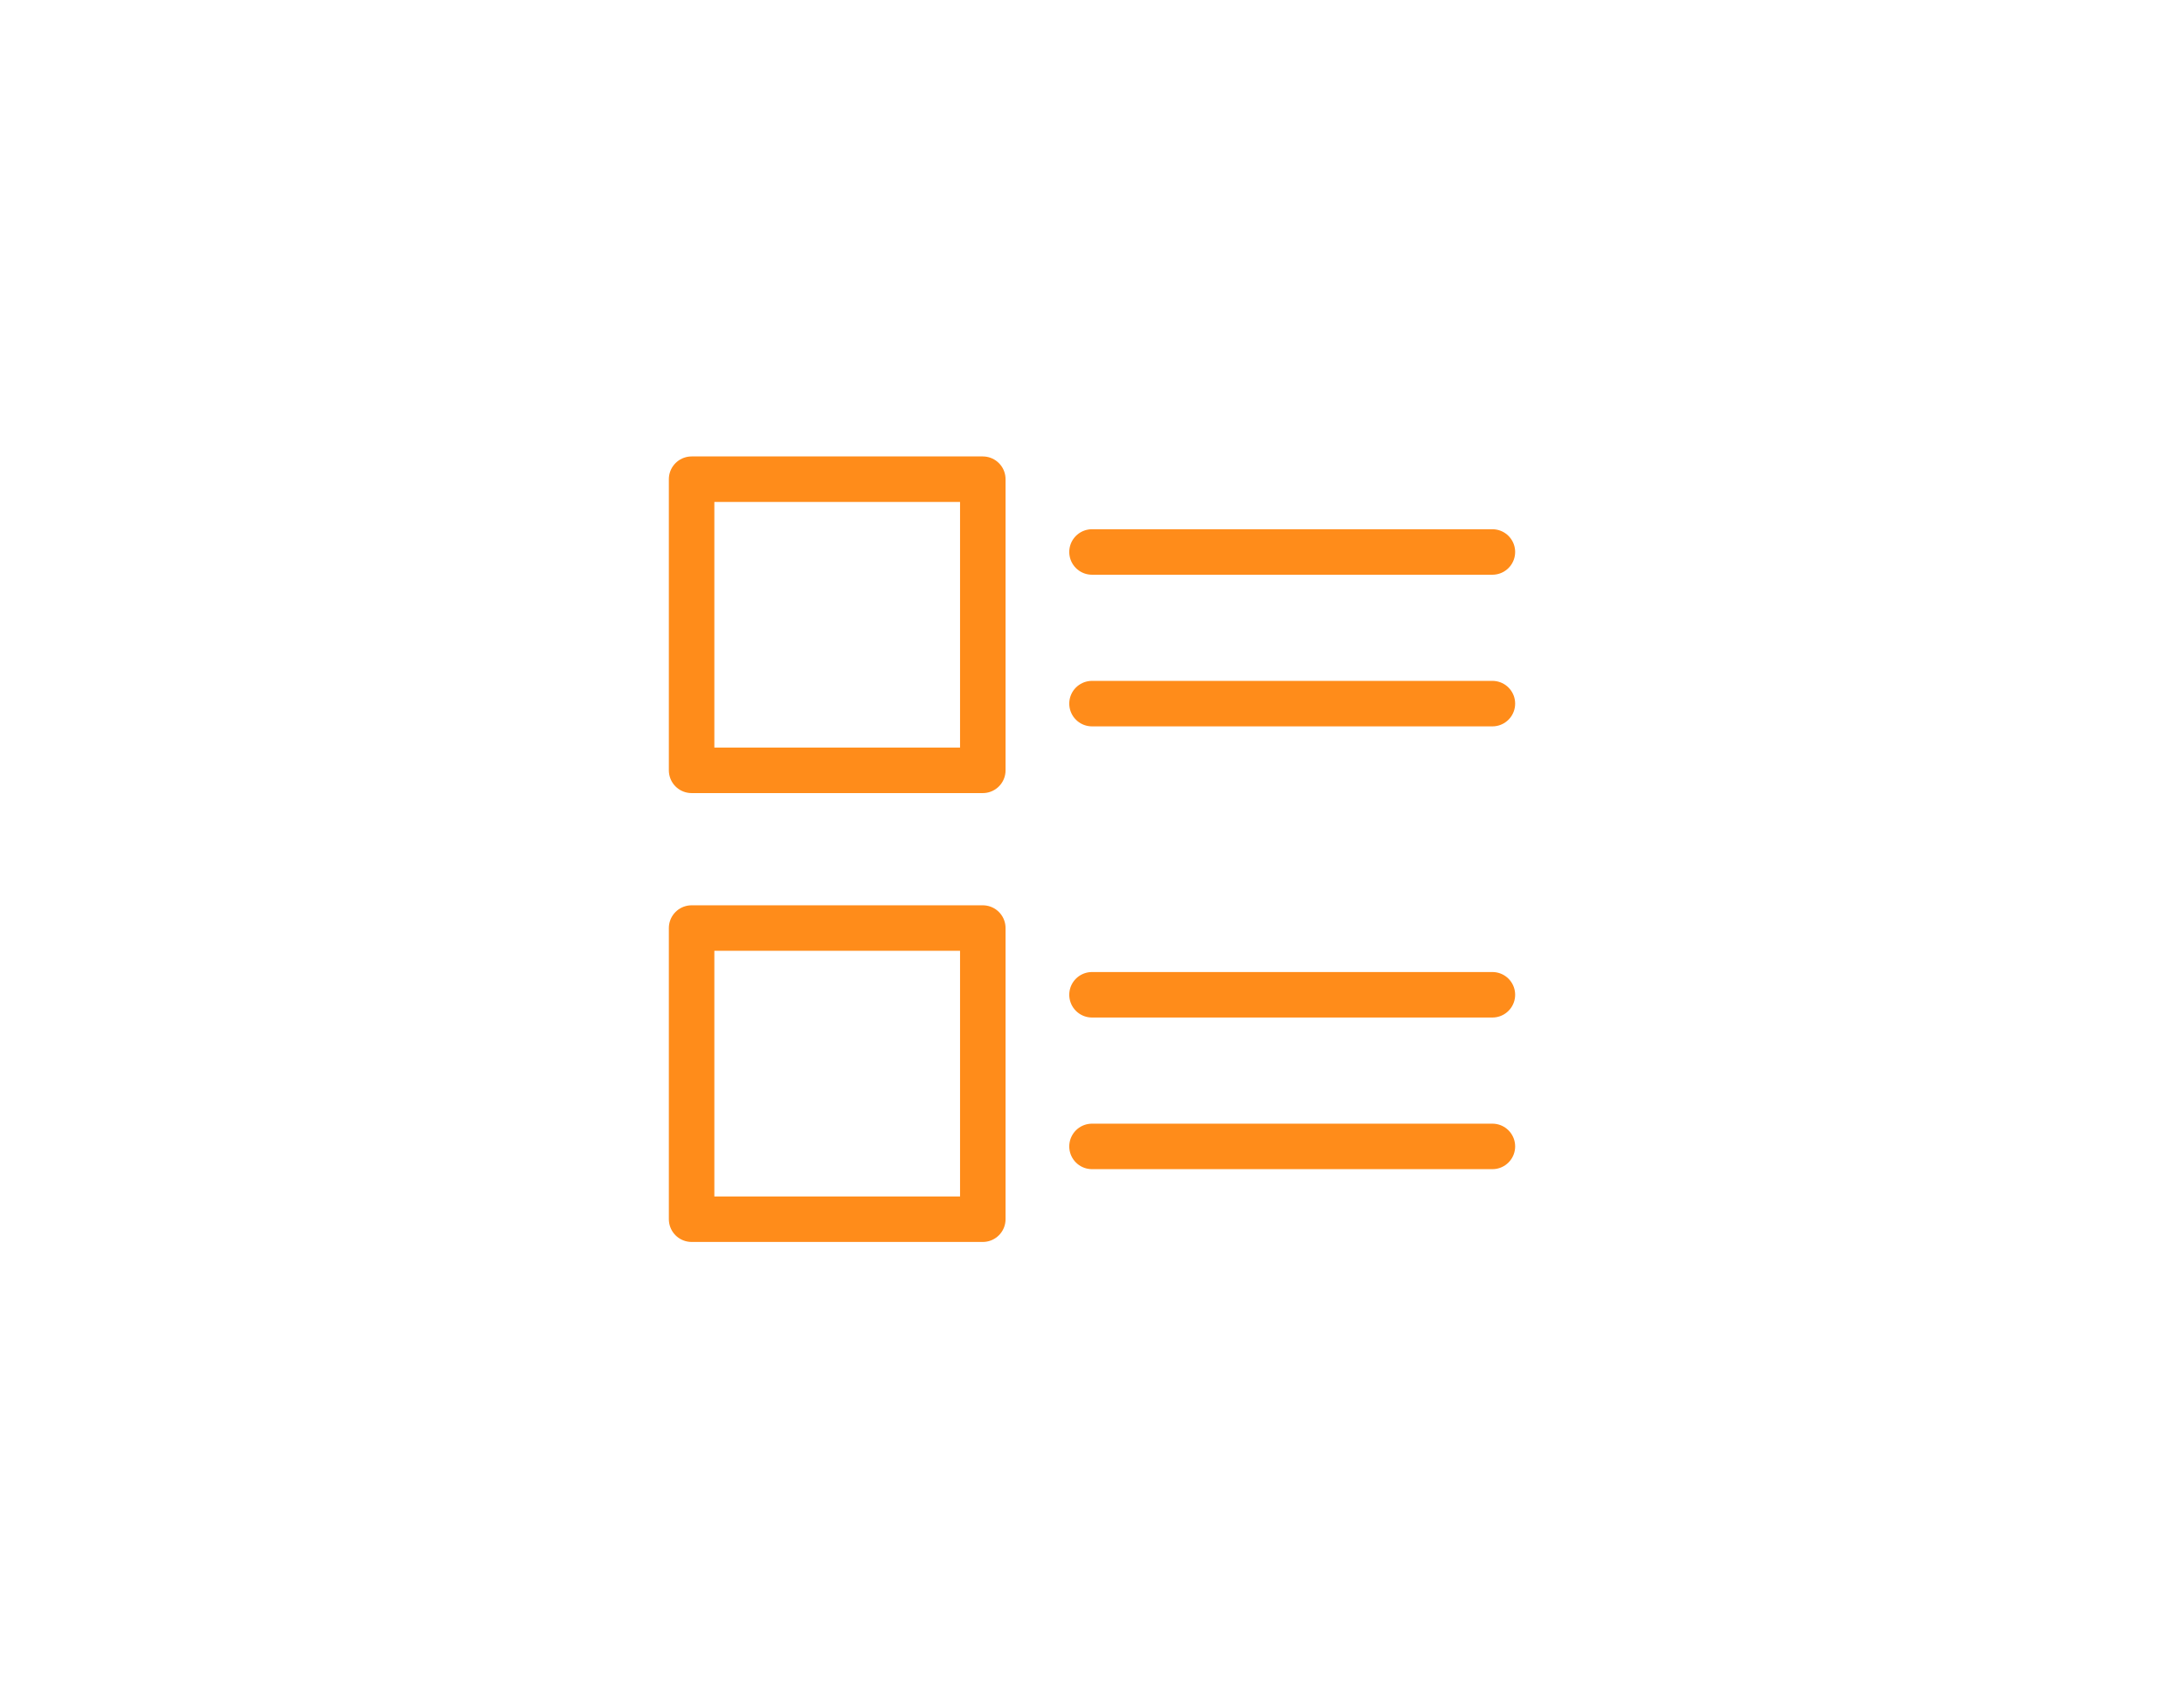 <?xml version="1.0" encoding="utf-8"?>
<!-- Generator: Adobe Illustrator 21.0.0, SVG Export Plug-In . SVG Version: 6.00 Build 0)  -->
<svg version="1.1" id="图层_1" xmlns="http://www.w3.org/2000/svg" xmlns:xlink="http://www.w3.org/1999/xlink" x="0px" y="0px"
	 viewBox="0 0 36 28" style="enable-background:new 0 0 36 28;" xml:space="preserve">
<style type="text/css">
	.st0{fill:#BABABA;}
	.st1{fill:#D9D9D9;}
	.st2{fill:none;stroke:#D65CD6;stroke-width:0.75;stroke-linecap:round;stroke-linejoin:round;stroke-miterlimit:10;}
	.st3{fill:none;stroke:#FFAB19;stroke-width:0.75;stroke-linecap:round;stroke-linejoin:round;stroke-miterlimit:10;}
	.st4{fill:none;stroke:#4CBFE6;stroke-width:0.75;stroke-linecap:round;stroke-linejoin:round;stroke-miterlimit:10;}
	.st5{fill:none;stroke:#4C97FF;stroke-width:0.75;stroke-linecap:round;stroke-linejoin:round;stroke-miterlimit:10;}
	.st6{fill:none;stroke:#FF8C1A;stroke-width:0.75;stroke-linecap:round;stroke-linejoin:round;stroke-miterlimit:10;}
	.st7{fill:none;stroke:#FF6680;stroke-width:0.75;stroke-linecap:round;stroke-linejoin:round;stroke-miterlimit:10;}
	.st8{fill:none;stroke:#9966FF;stroke-width:0.75;stroke-linecap:round;stroke-linejoin:round;stroke-miterlimit:10;}
	.st9{fill:none;stroke:#9966FF;stroke-width:0.75;stroke-linecap:round;stroke-linejoin:round;stroke-dasharray:1.929,1.929;}
	.st10{fill:none;stroke:#FFD500;stroke-width:0.75;stroke-linecap:round;stroke-linejoin:round;stroke-miterlimit:10;}
	.st11{fill:none;stroke:#40BF4A;stroke-width:0.75;stroke-linecap:round;stroke-linejoin:round;stroke-miterlimit:10;}
	.st12{fill:none;stroke:#00B295;stroke-width:0.75;stroke-linecap:round;stroke-linejoin:round;stroke-miterlimit:10;}
</style>
<g>
	<rect x="11.4" y="7.9" class="st6" width="4.8" height="4.8"/>
	<rect x="11.4" y="15.3" class="st6" width="4.8" height="4.8"/>
	<g>
		<line class="st6" x1="18" y1="9.1" x2="24.6" y2="9.1"/>
		<line class="st6" x1="18" y1="11.6" x2="24.6" y2="11.6"/>
	</g>
	<g>
		<line class="st6" x1="18" y1="16.4" x2="24.6" y2="16.4"/>
		<line class="st6" x1="18" y1="18.9" x2="24.6" y2="18.9"/>
	</g>
</g>
</svg>
